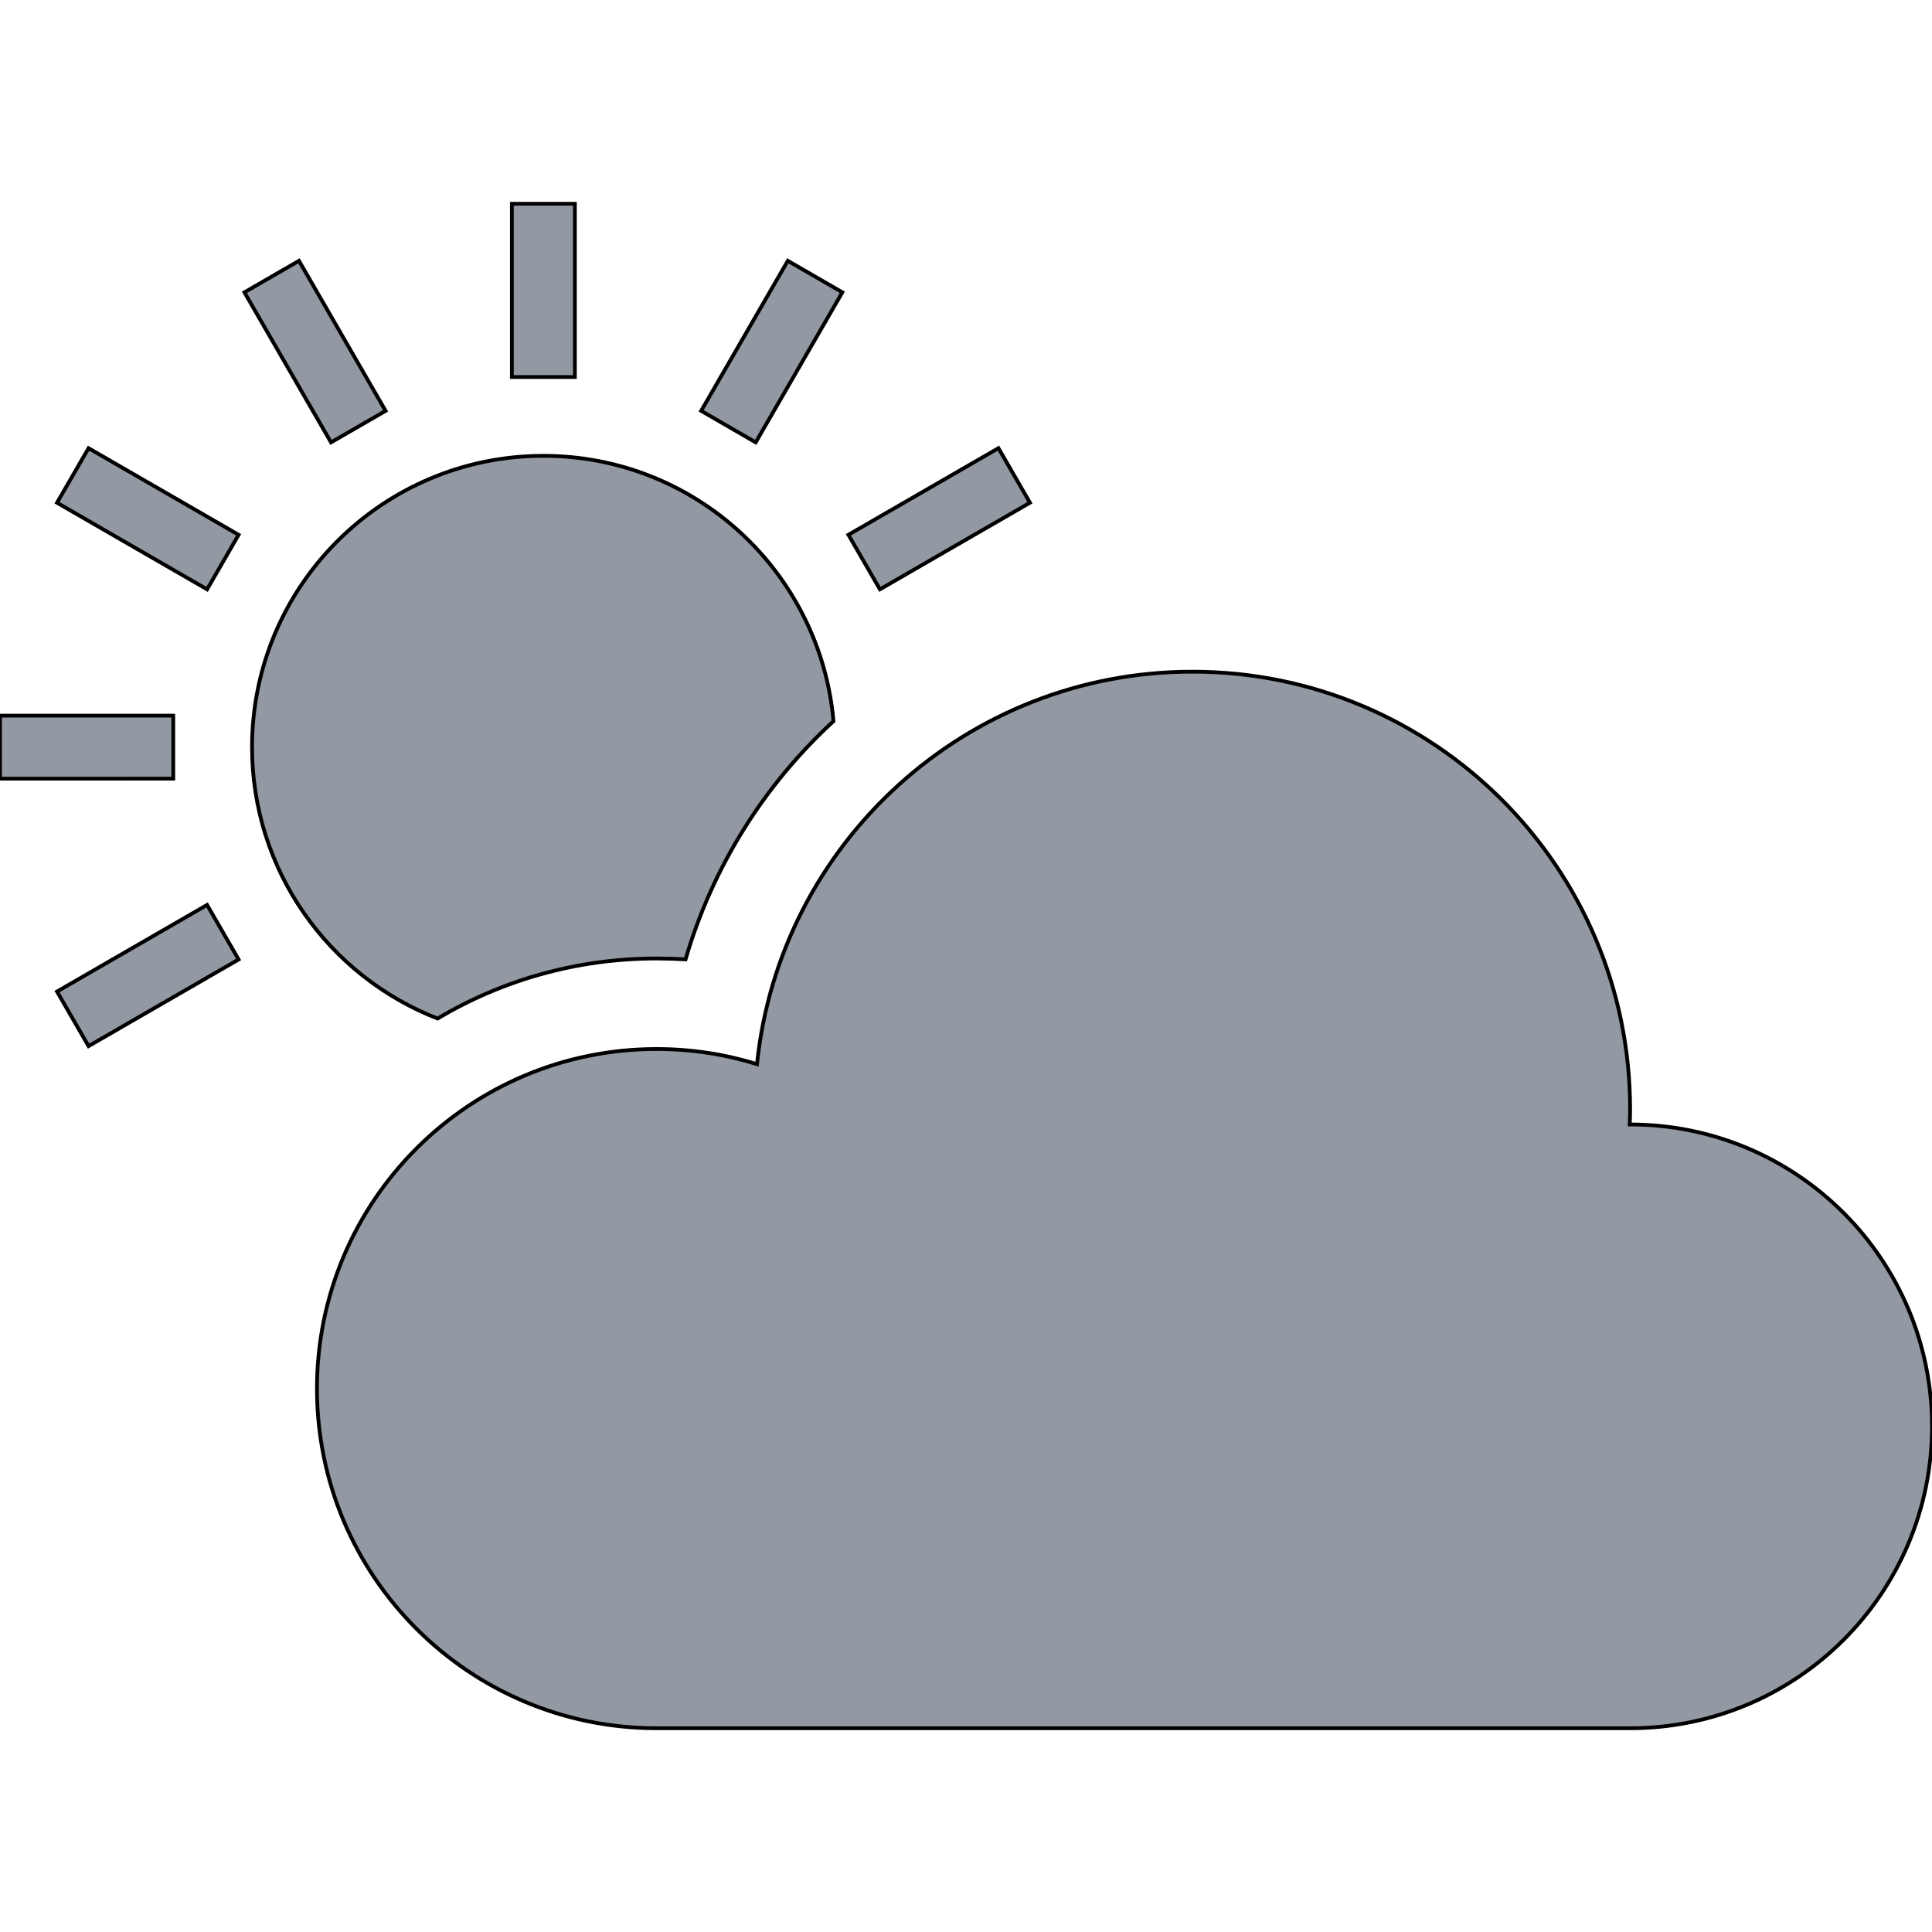 <!DOCTYPE svg PUBLIC "-//W3C//DTD SVG 1.1//EN" "http://www.w3.org/Graphics/SVG/1.1/DTD/svg11.dtd">

<!-- Uploaded to: SVG Repo, www.svgrepo.com, Transformed by: SVG Repo Mixer Tools -->
<svg version="1.1" id="_x32_" xmlns="http://www.w3.org/2000/svg" xmlns:xlink="http://www.w3.org/1999/xlink" viewBox="0 0 512 512" xml:space="preserve" width="800px" height="800px" fill="#000000" stroke="#000000">

<g id="SVGRepo_bgCarrier" stroke-width="0"/>

<g id="SVGRepo_tracerCarrier" stroke-linecap="round" stroke-linejoin="round"/>

<g id="SVGRepo_iconCarrier"> <style type="text/css"> .st0{fill:#9399a2;} </style> <g> <path class="st0" d="M115.958,269.922c16.999-10.12,36.842-15.916,58.04-15.916c2.556,0,5.127,0.078,7.682,0.234 c7.199-24.681,20.957-46.355,39.203-63.12c-3.49-39.437-36.562-70.32-76.879-70.32c-42.647,0-77.207,34.56-77.207,77.199 C66.798,230.766,87.194,258.719,115.958,269.922z"/> <rect x="135.652" y="54.002" class="st0" width="16.696" height="45.911"/> <polygon class="st0" points="102.184,108.88 79.232,69.116 64.772,77.467 87.724,117.232 "/> <polygon class="st0" points="15.114,133.233 54.878,156.185 63.23,141.726 23.466,118.774 "/> <polygon class="st0" points="45.919,189.654 0,189.654 0,206.35 45.919,206.342 "/> <polygon class="st0" points="15.114,262.77 23.466,277.23 63.23,254.27 54.878,239.811 "/> <rect x="240.478" y="114.523" transform="matrix(0.5 0.866 -0.866 0.5 243.536 -146.75)" class="st0" width="16.694" height="45.913"/> <polygon class="st0" points="223.228,77.467 208.776,69.116 185.817,108.88 200.269,117.232 "/> <path class="st0" d="M431.997,298c-0.031,0-0.062,0.008-0.101,0.008c0.054-1.332,0.101-2.665,0.101-4.004 C431.997,229.932,380.064,178,316,178c-60.012,0-109.382,45.575-115.388,104.006c-8.414-2.602-17.342-4.005-26.614-4.005 C124.294,278.001,84,318.295,84,368c0,49.704,40.294,89.998,89.998,89.998h257.999c44.182,0,80.003-35.814,80.003-79.995 C512,333.814,476.178,298,431.997,298z"/> </g> </g>

</svg>